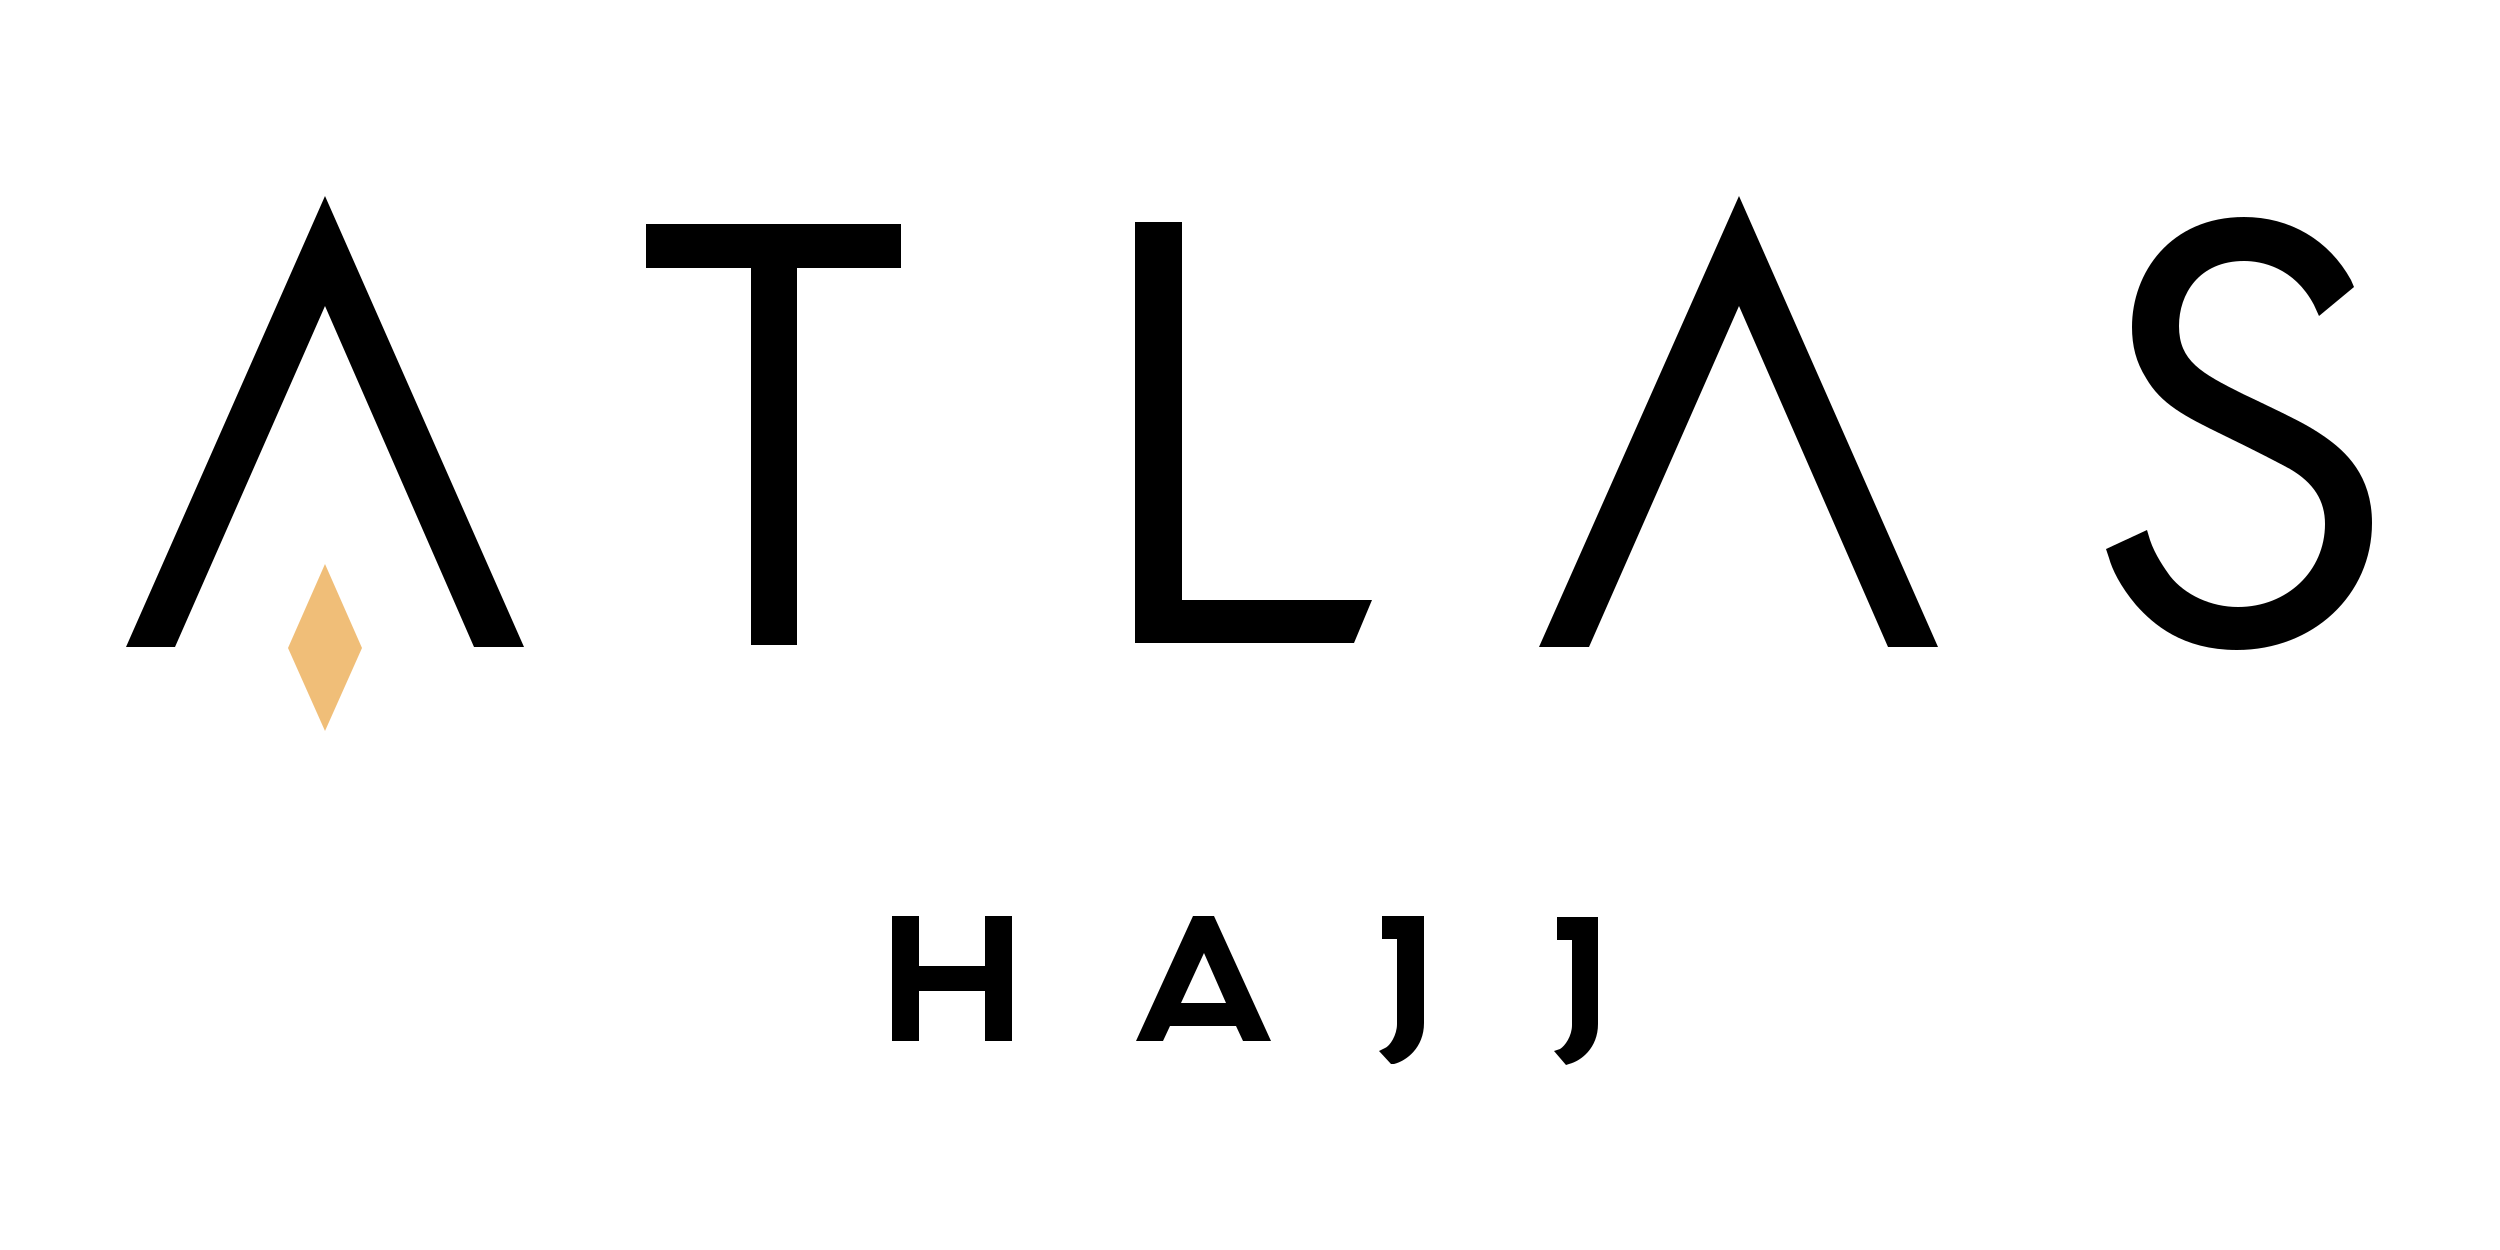 <svg width="100" height="50" viewBox="0 0 100 50" fill="none" xmlns="http://www.w3.org/2000/svg">
<path d="M89.48 26C87.28 26 86.12 24.96 85.44 24.2C84.8 23.44 84.48 22.76 84.36 22.32L84.24 21.96L85.88 21.2L86 21.6C86.2 22.2 86.6 22.76 86.8 23.04C87.4 23.8 88.44 24.28 89.52 24.28C91.48 24.28 93 22.84 93 20.96C93 20.04 92.56 19.32 91.6 18.76C91.16 18.52 90.24 18.04 88.92 17.4C87.36 16.64 86.44 16.16 85.84 15.12C85.44 14.48 85.28 13.84 85.28 13.08C85.28 10.92 86.8 8.68 89.76 8.68C91.6 8.68 93.16 9.6 94.04 11.2L94.16 11.48L92.76 12.64L92.56 12.2C91.76 10.68 90.44 10.44 89.76 10.44C87.96 10.44 87.16 11.76 87.16 13.04C87.16 14.44 88.04 14.92 89.72 15.76C89.72 15.76 90.32 16.04 90.56 16.16C91.64 16.68 92.32 17 93 17.48C93.8 18.04 94.88 19 94.88 20.92C94.88 23.8 92.52 26 89.48 26Z" fill="black"/>
<path d="M18.96 25.88L13 12.24L7 25.88H5.04L13 7.84L20.96 25.88H18.96Z" fill="black"/>
<path d="M75.52 25.88L69.56 12.24L63.56 25.88H61.56L69.56 7.84L77.52 25.88H75.52Z" fill="black"/>
<path d="M30.04 25.8V10.72H25.84V8.96H36.04V10.72H31.88V25.8H30.04Z" fill="black"/>
<path d="M45.4 25.72V8.88H47.28V24H54.88L54.16 25.72H45.4Z" fill="black"/>
<path d="M55.16 42.04L55.4 41.92C55.6 41.84 55.88 41.4 55.88 40.96V37.56H55.28V36.64H56.96V40.92C56.96 41.92 56.24 42.44 55.76 42.56H55.64L55.16 42.04ZM62.16 42.04L62.4 41.96C62.6 41.84 62.88 41.44 62.88 41V37.6H62.28V36.68H63.92V40.96C63.92 41.92 63.24 42.44 62.76 42.56L62.64 42.6L62.16 42.04ZM49.72 41.64L49.44 41.04H46.8L46.52 41.64H45.44L47.72 36.64H48.56L50.84 41.64H49.72ZM49.04 40.12L48.16 38.12L47.24 40.12H49.04ZM39.4 41.64V39.64H36.76V41.64H35.68V36.64H36.76V38.64H39.4V36.64H40.48V41.64H39.4Z" fill="black"/>
<path d="M14.48 25.92L13 29.24L11.52 25.92L13 22.56L14.48 25.92Z" fill="#F0BE78"/>
</svg>
